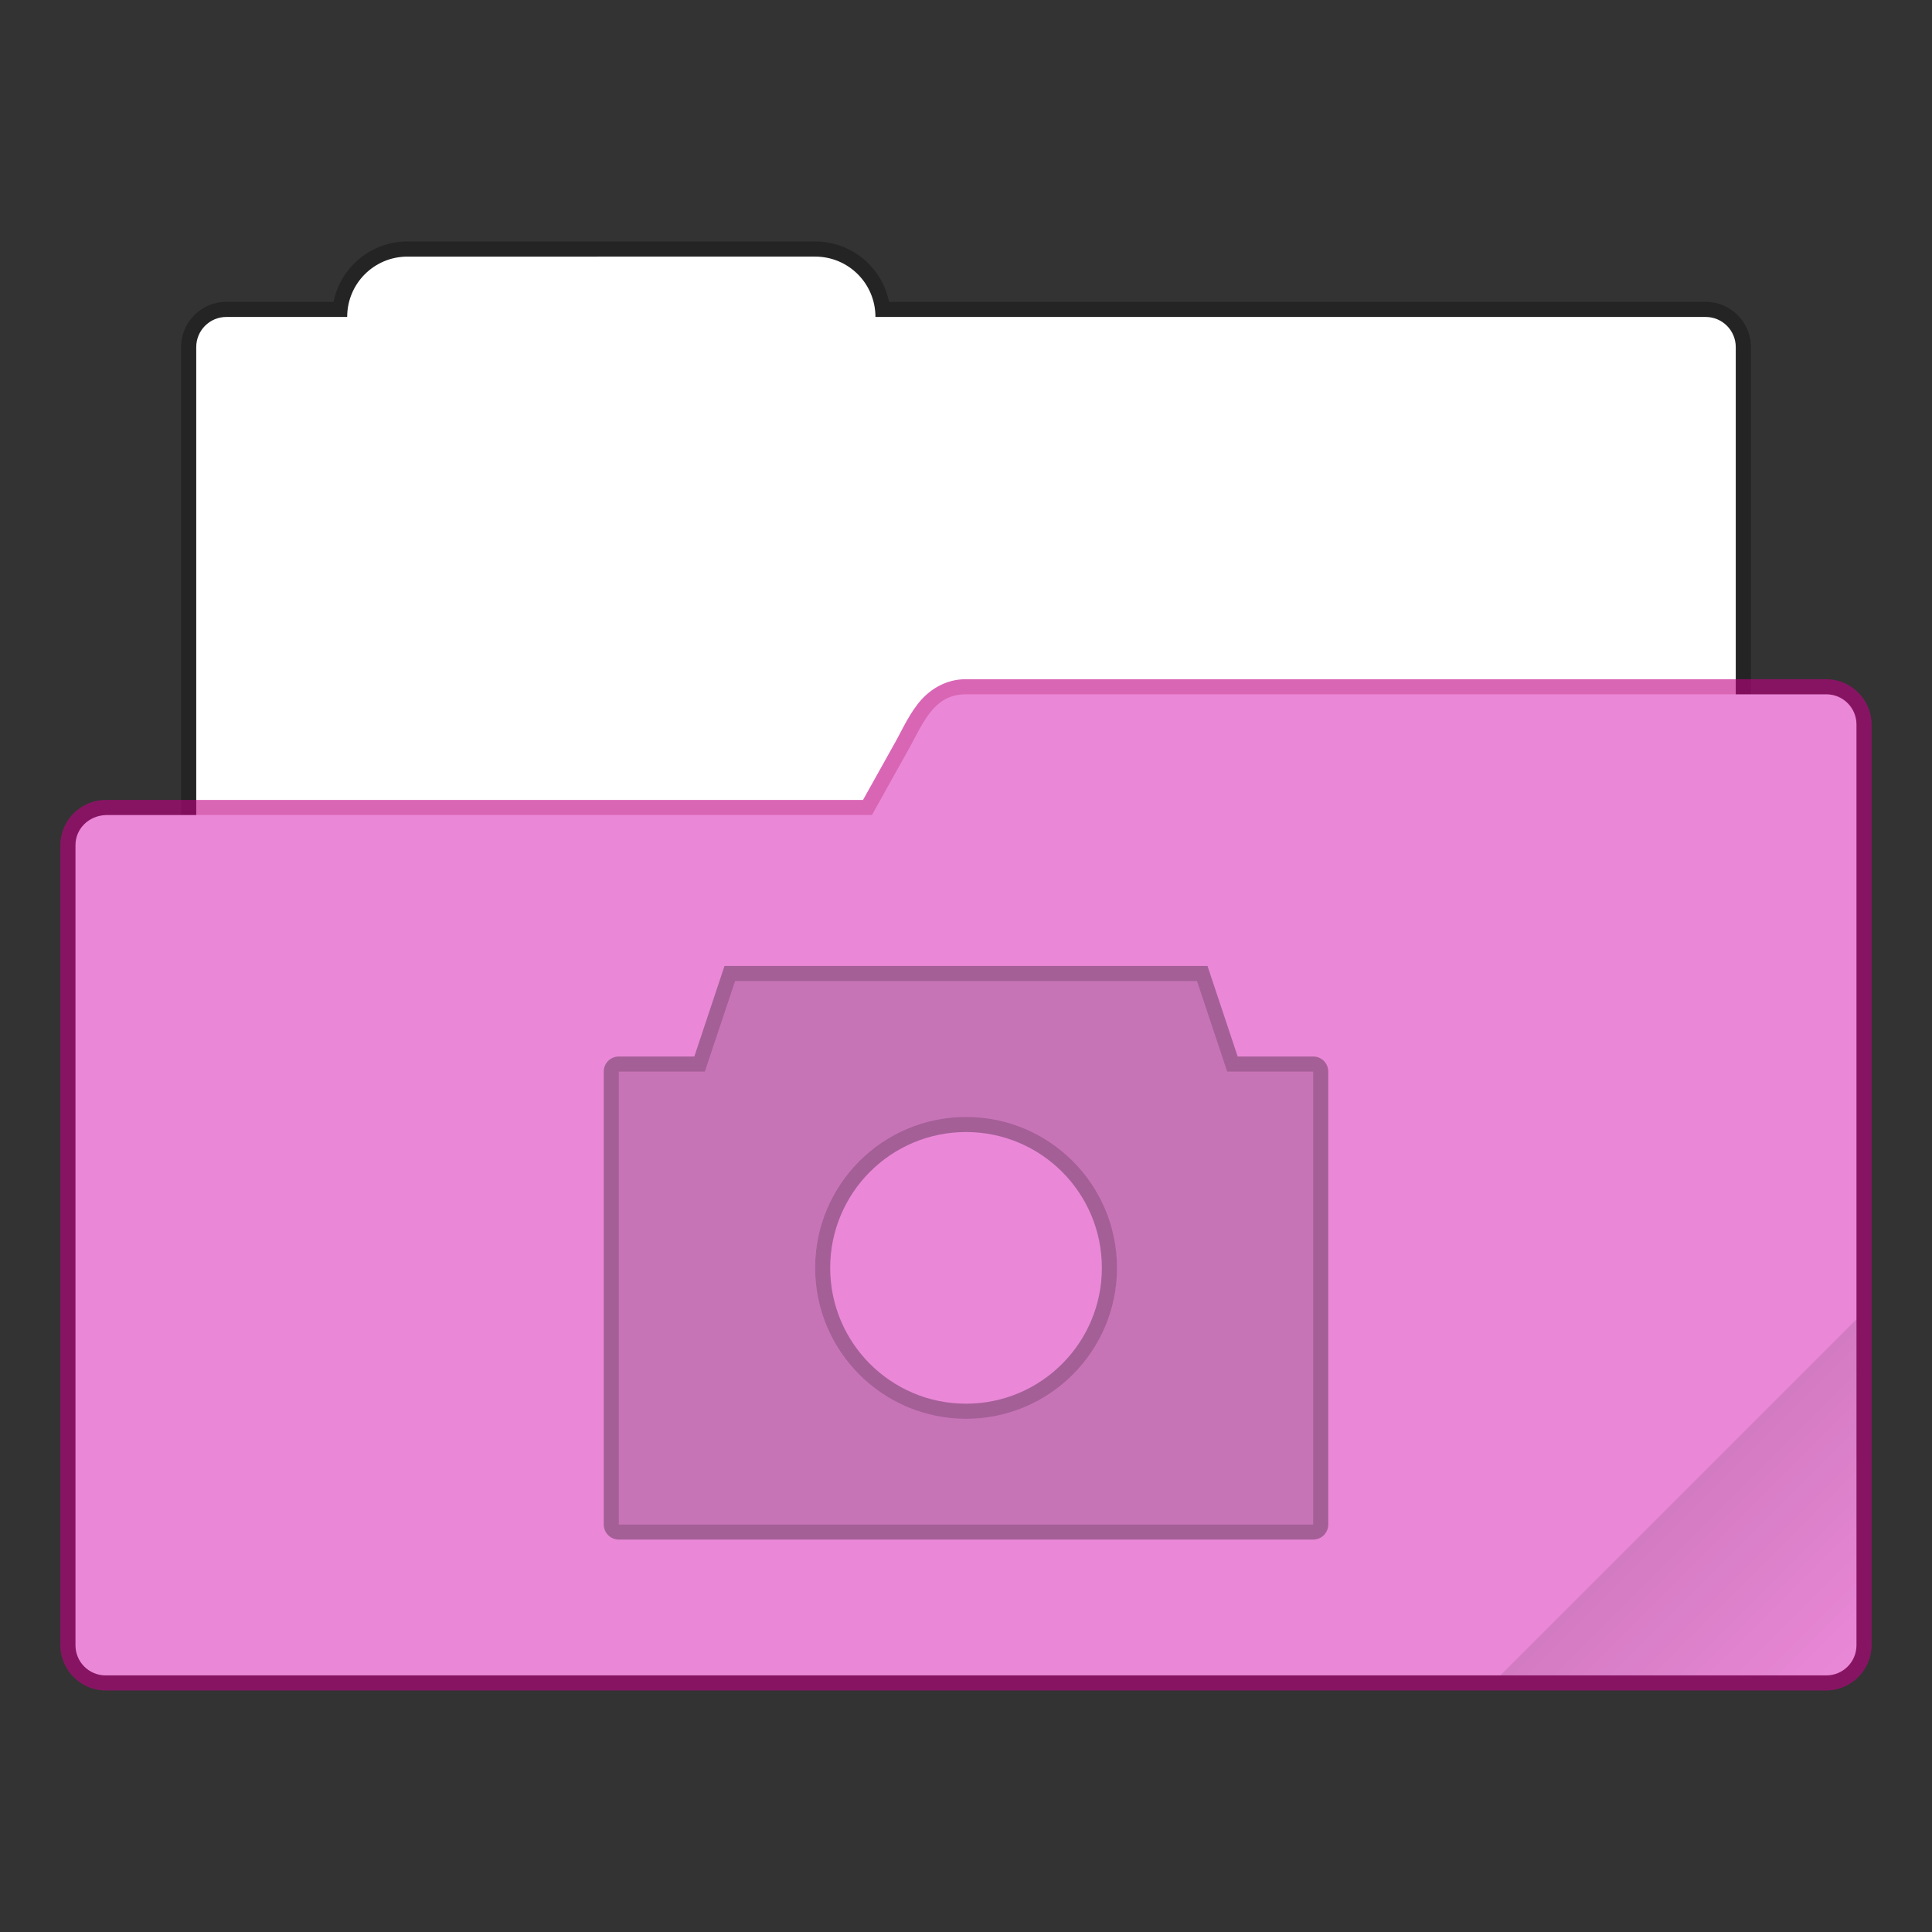 <?xml version="1.0" encoding="UTF-8" standalone="no"?>
<!-- Created with Inkscape (http://www.inkscape.org/) -->

<svg
   width="128"
   height="128"
   viewBox="0 0 33.867 33.867"
   version="1.1"
   id="svg843"
   inkscape:version="1.1.2 (0a00cf5339, 2022-02-04, custom)"
   sodipodi:docname="folder-default-images0open.svg"
   xmlns:inkscape="http://www.inkscape.org/namespaces/inkscape"
   xmlns:sodipodi="http://sodipodi.sourceforge.net/DTD/sodipodi-0.dtd"
   xmlns:xlink="http://www.w3.org/1999/xlink"
   xmlns="http://www.w3.org/2000/svg"
   xmlns:svg="http://www.w3.org/2000/svg">
  <rect x="0" y="0" width="33.867" height="33.867" fill="#333333" stroke="none"/>
  <sodipodi:namedview
     id="namedview845"
     pagecolor="#ffffff"
     bordercolor="#666666"
     borderopacity="1.0"
     inkscape:pageshadow="2"
     inkscape:pageopacity="0.0"
     inkscape:pagecheckerboard="0"
     inkscape:document-units="px"
     showgrid="false"
     units="px"
     showguides="false"
     inkscape:zoom="5.6568542"
     inkscape:cx="51.530407"
     inkscape:cy="68.589358"
     inkscape:window-width="1920"
     inkscape:window-height="1019"
     inkscape:window-x="0"
     inkscape:window-y="31"
     inkscape:window-maximized="1"
     inkscape:current-layer="svg843" />
  <defs
     id="defs840">
    <linearGradient
       inkscape:collect="always"
       xlink:href="#linearGradient3964"
       id="linearGradient3966"
       x1="56"
       y1="50"
       x2="62"
       y2="56"
       gradientUnits="userSpaceOnUse"
       gradientTransform="matrix(0.52,0,0,0.52,0.282,0.229)" />
    <linearGradient
       inkscape:collect="always"
       id="linearGradient3964">
      <stop
         style="stop-color:#000000;stop-opacity:1;"
         offset="0"
         id="stop3960" />
      <stop
         style="stop-color:#000000;stop-opacity:0;"
         offset="1"
         id="stop3962" />
    </linearGradient>
  </defs>
  <path
     id="rect3743"
     style="opacity:0.3;fill:#000000;fill-opacity:1;stroke:none;stroke-width:0.529;stroke-linecap:round;stroke-linejoin:round;stroke-miterlimit:4;stroke-dasharray:none;stroke-opacity:1"
     d="m 7.144,4.233 c -0.642,0 -1.175,0.453 -1.297,1.058 H 3.969 c -0.44,0 -0.794,0.354 -0.794,0.794 V 17.992 c 0,0.44 0.354,0.794 0.794,0.794 H 29.898 c 0.44,0 0.794,-0.354 0.794,-0.794 V 6.085 c 0,-0.44 -0.354,-0.794 -0.794,-0.794 H 15.584 C 15.462,4.686 14.93,4.233 14.287,4.233 Z"
     sodipodi:nodetypes="scsssssssscss" />
  <path
     id="rect3507"
     style="fill:#ffffff;fill-opacity:1;stroke:none;stroke-width:0.529;stroke-linecap:round;stroke-linejoin:round;stroke-miterlimit:4;stroke-dasharray:none;stroke-opacity:1"
     d="m 7.144,4.498 c -0.586,0 -1.058,0.472 -1.058,1.058 H 3.969 c -0.293,0 -0.529,0.236 -0.529,0.529 V 17.992 c 0,0.293 0.236,0.529 0.529,0.529 H 29.898 c 0.293,0 0.529,-0.236 0.529,-0.529 V 6.085 c 0,-0.293 -0.236,-0.529 -0.529,-0.529 H 15.346 c 0,-0.586 -0.472,-1.058 -1.058,-1.058 z"
     sodipodi:nodetypes="scsssssssscss" />
  <path
     style="color:#000000;opacity:0.6;fill:#c00084;fill-opacity:1;stroke:none;stroke-linecap:round;stroke-linejoin:round;-inkscape-stroke:none"
     d="m 16.933,11.906 c -0.382,-7.87e-4 -0.673,0.207 -0.855,0.447 -0.182,0.24 -0.297,0.511 -0.432,0.742 -6.77e-4,0.001 -0.001,0.003 -0.002,0.004 l -0.516,0.924 H 1.851 c -0.435,0 -0.793,0.358 -0.793,0.793 v 14.024 c 0,0.435 0.358,0.793 0.793,0.793 H 32.013 c 0.435,0 0.795,-0.358 0.795,-0.793 v -16.141 c 0,-0.435 -0.36,-0.793 -0.795,-0.793 z m 0,0.529 h 15.08 c 0.151,0 0.266,0.113 0.266,0.264 v 16.141 c 0,0.151 -0.114,0.264 -0.266,0.264 H 1.851 c -0.151,0 -0.264,-0.113 -0.264,-0.264 V 14.816 c 0,-0.151 0.113,-0.264 0.264,-0.264 H 15.285 c 0.096,-4.29e-4 0.184,-0.053 0.23,-0.137 l 0.588,-1.053 0.002,-0.006 c 0.154,-0.265 0.271,-0.522 0.394,-0.686 0.125,-0.165 0.217,-0.237 0.434,-0.236 z"
     id="path2958"
     sodipodi:nodetypes="cscccssssssssccssssssssccccsc" />
  <path
     style="color:#000000;fill:#ea88d7;stroke:none;stroke-width:0.529;stroke-linecap:round;stroke-linejoin:round;-inkscape-stroke:none"
     d="M 1.852,14.287 H 15.285 L 15.875,13.229 c 0.291,-0.499 0.459,-1.06 1.058,-1.058 h 15.081 c 0.293,0 0.529,0.236 0.529,0.529 v 16.14 c 0,0.293 -0.236,0.529 -0.529,0.529 H 1.852 c -0.293,0 -0.529,-0.236 -0.529,-0.529 V 14.817 c 0,-0.293 0.236,-0.518 0.529,-0.529 z"
     id="path2956"
     sodipodi:nodetypes="scccssssssss" />
  <path
     id="rect3575"
     style="opacity:0.1;fill:url(#linearGradient3966);fill-opacity:1;stroke-width:1.041;stroke-linejoin:round"
     d="m 32.544,23.125 -6.244,6.244 h 5.715 c 0.293,0 0.529,-0.236 0.529,-0.529 z" />
  <path
     id="path1011"
     style="opacity:0.15;fill:#000000;stroke-width:0"
     d="m 12.885,17.198 -0.529,1.587 h -1.508 v 7.938 h 12.171 v -7.938 h -1.508 l -0.529,-1.587 z m 4.048,2.381 c 1.461,1.2e-5 2.646,1.185 2.646,2.646 -1.2e-5,1.461 -1.185,2.646 -2.646,2.646 -1.461,-10e-6 -2.646,-1.185 -2.646,-2.646 1.1e-5,-1.461 1.185,-2.646 2.646,-2.646 z"
     sodipodi:nodetypes="cccccccccccccc" />
  <path
     id="path23"
     style="opacity:0.3;fill:#000000;stroke-width:0"
     d="m 12.7,16.933 -0.529,1.587 h -1.323 c -0.147,0 -0.265,0.118 -0.265,0.265 v 7.938 c 0,0.147 0.118,0.265 0.265,0.265 H 23.019 c 0.147,0 0.265,-0.118 0.265,-0.265 v -7.938 c 0,-0.147 -0.118,-0.265 -0.265,-0.265 h -1.323 l -0.529,-1.587 z m 0.186,0.265 h 8.096 l 0.529,1.587 h 1.508 v 7.938 H 10.848 v -7.938 h 1.508 z m 4.048,2.381 c -1.461,1.1e-5 -2.646,1.185 -2.646,2.646 1.1e-5,1.461 1.185,2.646 2.646,2.646 1.461,-1.1e-5 2.646,-1.185 2.646,-2.646 -1.1e-5,-1.461 -1.185,-2.646 -2.646,-2.646 z m 0,0.265 c 1.315,9e-6 2.381,1.066 2.381,2.381 -9e-6,1.315 -1.066,2.381 -2.381,2.381 -1.315,-9e-6 -2.381,-1.066 -2.381,-2.381 9e-6,-1.315 1.066,-2.381 2.381,-2.381 z"
     sodipodi:nodetypes="ccsssssssscccccccccccccccccccccc" />
</svg>

